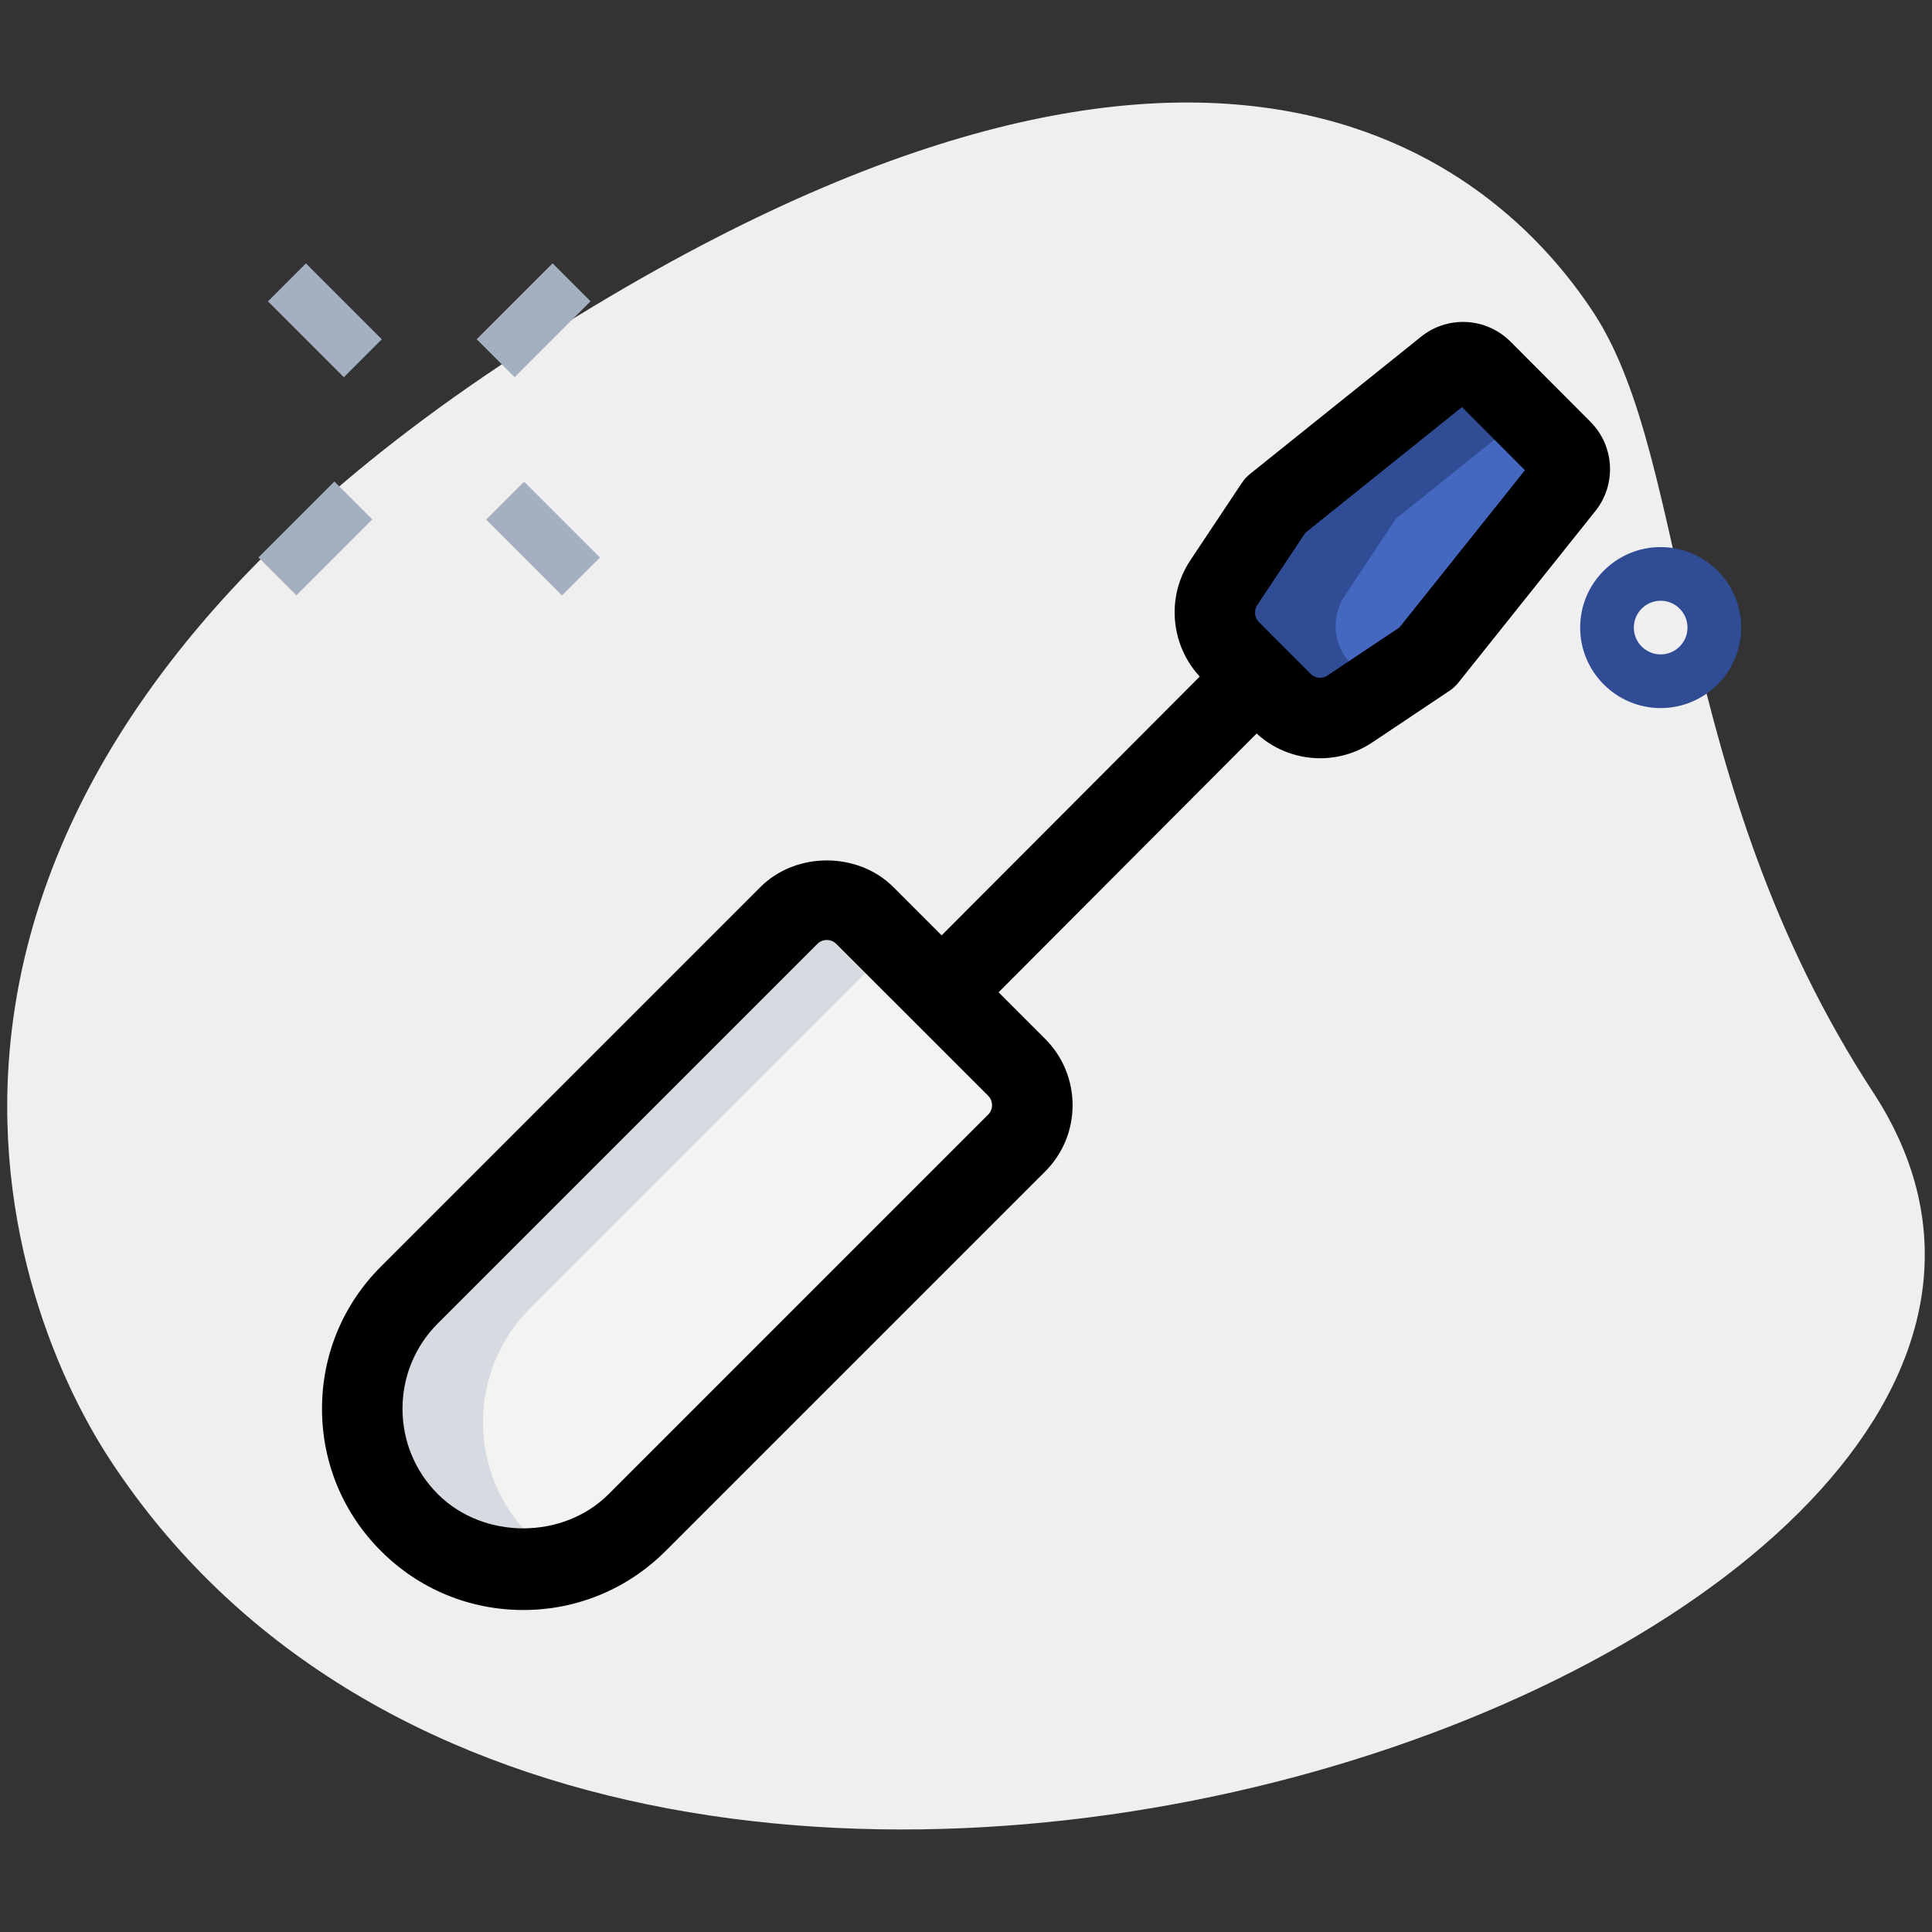 <svg width="155" height="155" viewBox="0 0 155 155" fill="none" xmlns="http://www.w3.org/2000/svg">
<rect x="0" y="0" width="155" height="155" fill="#333333" stroke="none"/>
<path d="M150.281 87.64C133.998 62.706 135.728 37.148 127.879 25.132C120.03 13.115 96.638 -7.604 41.368 28.498C-13.902 64.601 0.155 103.846 8.792 117.059C49.213 178.939 179.124 131.797 150.281 87.64Z" fill="#EFEFEF"/>
<path d="M32.847 122.153C27.801 117.107 27.801 108.931 32.847 103.884L63.292 73.44C64.975 71.756 67.701 71.756 69.38 73.44L81.556 85.616C83.239 87.299 83.239 90.025 81.556 91.704L51.111 122.149C46.069 127.199 37.889 127.199 32.847 122.153Z" fill="#F3F3F1"/>
<path d="M42.535 123.229C37.489 118.183 37.489 110.007 42.535 104.961L71.718 75.778L69.38 73.44C67.696 71.756 64.971 71.756 63.292 73.44L32.847 103.884C27.801 108.931 27.801 117.107 32.847 122.153C36.279 125.584 41.153 126.626 45.51 125.386C44.451 124.809 43.43 124.129 42.535 123.229Z" fill="#D5DBE1"/>
<path d="M102.864 56.343L98.722 52.192C97.271 50.737 97.047 48.459 98.184 46.745L102.313 40.532L116.03 29.532C116.887 28.843 118.123 28.912 118.898 29.691L125.305 36.115C126.08 36.894 126.149 38.13 125.464 38.987L114.489 52.734L108.293 56.876C106.588 58.022 104.315 57.798 102.864 56.343Z" fill="#4467C0"/>
<path d="M108.41 53.268C106.959 51.813 106.735 49.535 107.871 47.822L112 41.609L122.437 33.239L118.898 29.691C118.123 28.912 116.887 28.843 116.03 29.532L102.313 40.532L98.184 46.745C97.047 48.459 97.271 50.737 98.722 52.192L102.864 56.343C104.315 57.798 106.588 58.022 108.298 56.881L110.528 55.391L108.41 53.268Z" fill="#304C94"/>
<path d="M21.498 24.177L24.542 21.132L30.631 27.221L27.587 30.266L21.498 24.177Z" fill="#A4AFC1"/>
<path d="M39.002 41.688L42.046 38.643L48.135 44.732L45.09 47.776L39.002 41.688Z" fill="#A4AFC1"/>
<path d="M20.737 44.719L26.826 38.63L29.87 41.675L23.781 47.764L20.737 44.719Z" fill="#A4AFC1"/>
<path d="M38.243 27.216L44.332 21.127L47.377 24.171L41.288 30.26L38.243 27.216Z" fill="#A4AFC1"/>
<path d="M133.231 56.807C129.67 56.807 126.773 53.91 126.773 50.349C126.773 46.788 129.67 43.891 133.231 43.891C136.792 43.891 139.689 46.788 139.689 50.349C139.689 53.91 136.792 56.807 133.231 56.807ZM133.231 48.196C132.043 48.196 131.078 49.165 131.078 50.349C131.078 51.533 132.043 52.502 133.231 52.502C134.419 52.502 135.384 51.533 135.384 50.349C135.384 49.165 134.419 48.196 133.231 48.196Z" fill="#304C94"/>
<path d="M41.979 129.167C37.669 129.167 33.614 127.487 30.565 124.435C27.513 121.387 25.834 117.335 25.834 113.021C25.834 108.707 27.513 104.655 30.565 101.607L61.01 71.162C63.86 68.316 68.82 68.325 71.666 71.162L83.842 83.338C85.267 84.763 86.051 86.658 86.051 88.673C86.051 90.684 85.263 92.574 83.842 93.995L53.398 124.435C50.345 127.483 46.289 129.167 41.979 129.167ZM66.336 75.412C66.168 75.412 65.849 75.455 65.574 75.726L35.129 106.171C33.299 108.001 32.292 110.433 32.292 113.021C32.292 115.608 33.299 118.041 35.129 119.871C38.789 123.531 45.17 123.531 48.83 119.871L79.274 89.426C79.55 89.155 79.588 88.832 79.588 88.669C79.588 88.501 79.55 88.178 79.274 87.902L67.094 75.726C66.822 75.451 66.499 75.412 66.336 75.412Z" fill="black"/>
<path d="M105.917 60.833C103.966 60.833 102.033 60.08 100.578 58.62L96.44 54.474C93.913 51.938 93.512 47.934 95.497 44.954L99.626 38.75C99.811 38.474 100.035 38.225 100.294 38.018L114.011 27.013C116.155 25.291 119.238 25.463 121.189 27.413L127.595 33.837C129.533 35.779 129.701 38.862 127.991 41.002L117.016 54.749C116.81 55.012 116.564 55.236 116.289 55.421L110.093 59.563C108.819 60.416 107.363 60.833 105.917 60.833ZM104.724 42.746L100.871 48.537C100.582 48.971 100.638 49.544 101.004 49.91L105.146 54.061V54.065C105.503 54.422 106.076 54.487 106.494 54.198L112.276 50.336L122.342 37.725L117.292 32.658L104.724 42.746Z" fill="black"/>
<path d="M73.223 77.374L98.501 52.025L103.074 56.584L77.796 81.934L73.223 77.374Z" fill="black"/>
</svg>
